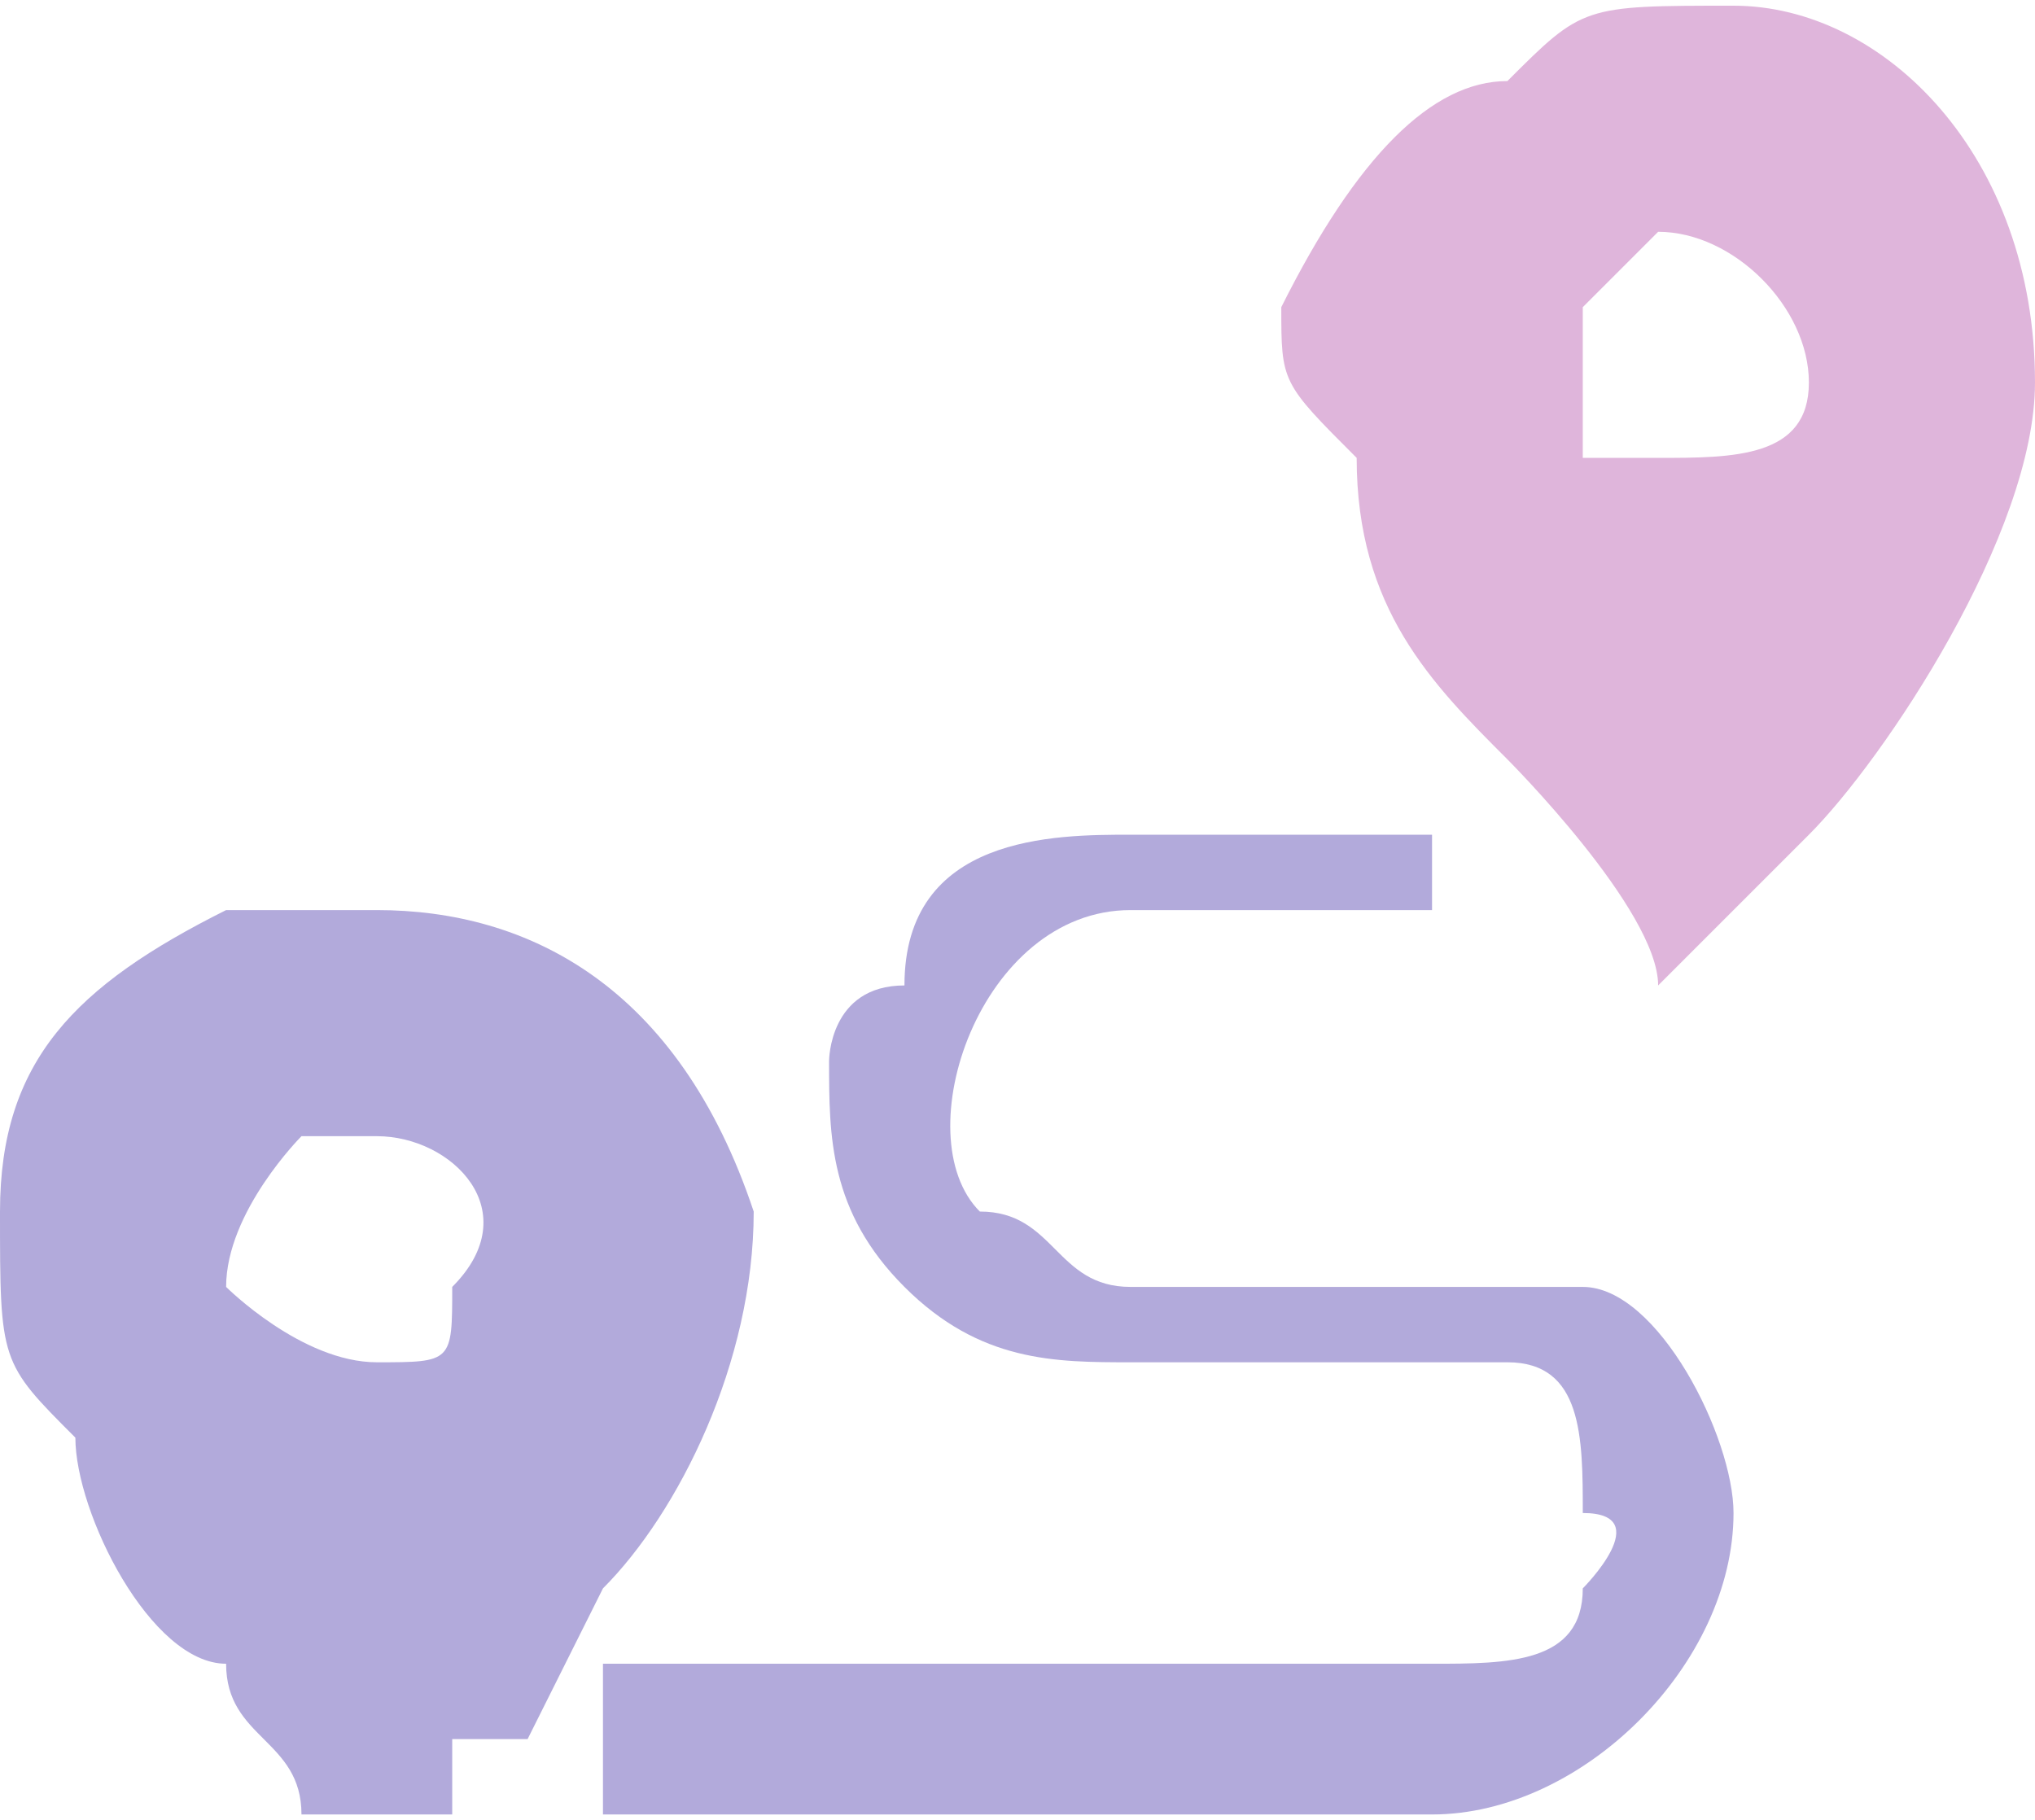 <?xml version="1.0" encoding="UTF-8"?>
<!DOCTYPE svg PUBLIC "-//W3C//DTD SVG 1.1//EN" "http://www.w3.org/Graphics/SVG/1.1/DTD/svg11.dtd">
<!-- Creator: CorelDRAW X8 -->
<svg xmlns="http://www.w3.org/2000/svg" xml:space="preserve" width="6.435mm" height="5.756mm" version="1.1" style="shape-rendering:geometricPrecision; text-rendering:geometricPrecision; image-rendering:optimizeQuality; fill-rule:evenodd; clip-rule:evenodd"
viewBox="0 0 27 24"
 xmlns:xlink="http://www.w3.org/1999/xlink">
 <defs>
  <style type="text/css">
   <![CDATA[
    .fil1 {fill:#B2AADB}
    .fil0 {fill:#DFB5DB}
   ]]>
  </style>
 </defs>
 <g id="Layer_x0020_1">
  <path class="fil0" d="M22 3l0 0c1,0 2,1 2,2l0 0c0,1 -1,1 -2,1 0,0 0,0 -1,0 0,-1 0,-2 0,-2 0,0 1,-1 1,-1zm0 10c1,-1 2,-2 2,-2 1,-1 3,-4 3,-6l0 0c0,-3 -2,-5 -4,-5 -2,0 -2,0 -3,1 -1,0 -2,1 -3,3 0,1 0,1 1,2 0,2 1,3 2,4 0,0 2,2 2,3z"/>
  <path class="fil1" d="M5 18l0 0c-1,0 -2,-1 -2,-1 0,-1 1,-2 1,-2 1,0 1,0 1,0 1,0 2,1 1,2 0,1 0,1 -1,1zm-5 -2c0,2 0,2 1,3 0,1 1,3 2,3 0,1 1,1 1,2 1,0 1,0 1,0l1 0c0,-1 0,-1 0,-1 0,0 0,0 1,0l1 -2c1,-1 2,-3 2,-5 -1,-3 -3,-4 -5,-4 -1,0 -1,0 -2,0 -2,1 -3,2 -3,4z"/>
  <path class="fil1" d="M11 14c0,1 0,2 1,3 1,1 2,1 3,1 1,0 4,0 5,0 1,0 1,1 1,2 1,0 0,1 0,1 0,1 -1,1 -2,1l-11 0 0 2 11 0c2,0 4,-2 4,-4 0,-1 -1,-3 -2,-3 -1,0 -2,0 -2,0 -2,0 -3,0 -4,0 -1,0 -1,-1 -2,-1 -1,-1 0,-4 2,-4l4 0 0 -1 -4 0c-1,0 -3,0 -3,2 -1,0 -1,1 -1,1z"/>
 </g>
</svg>
